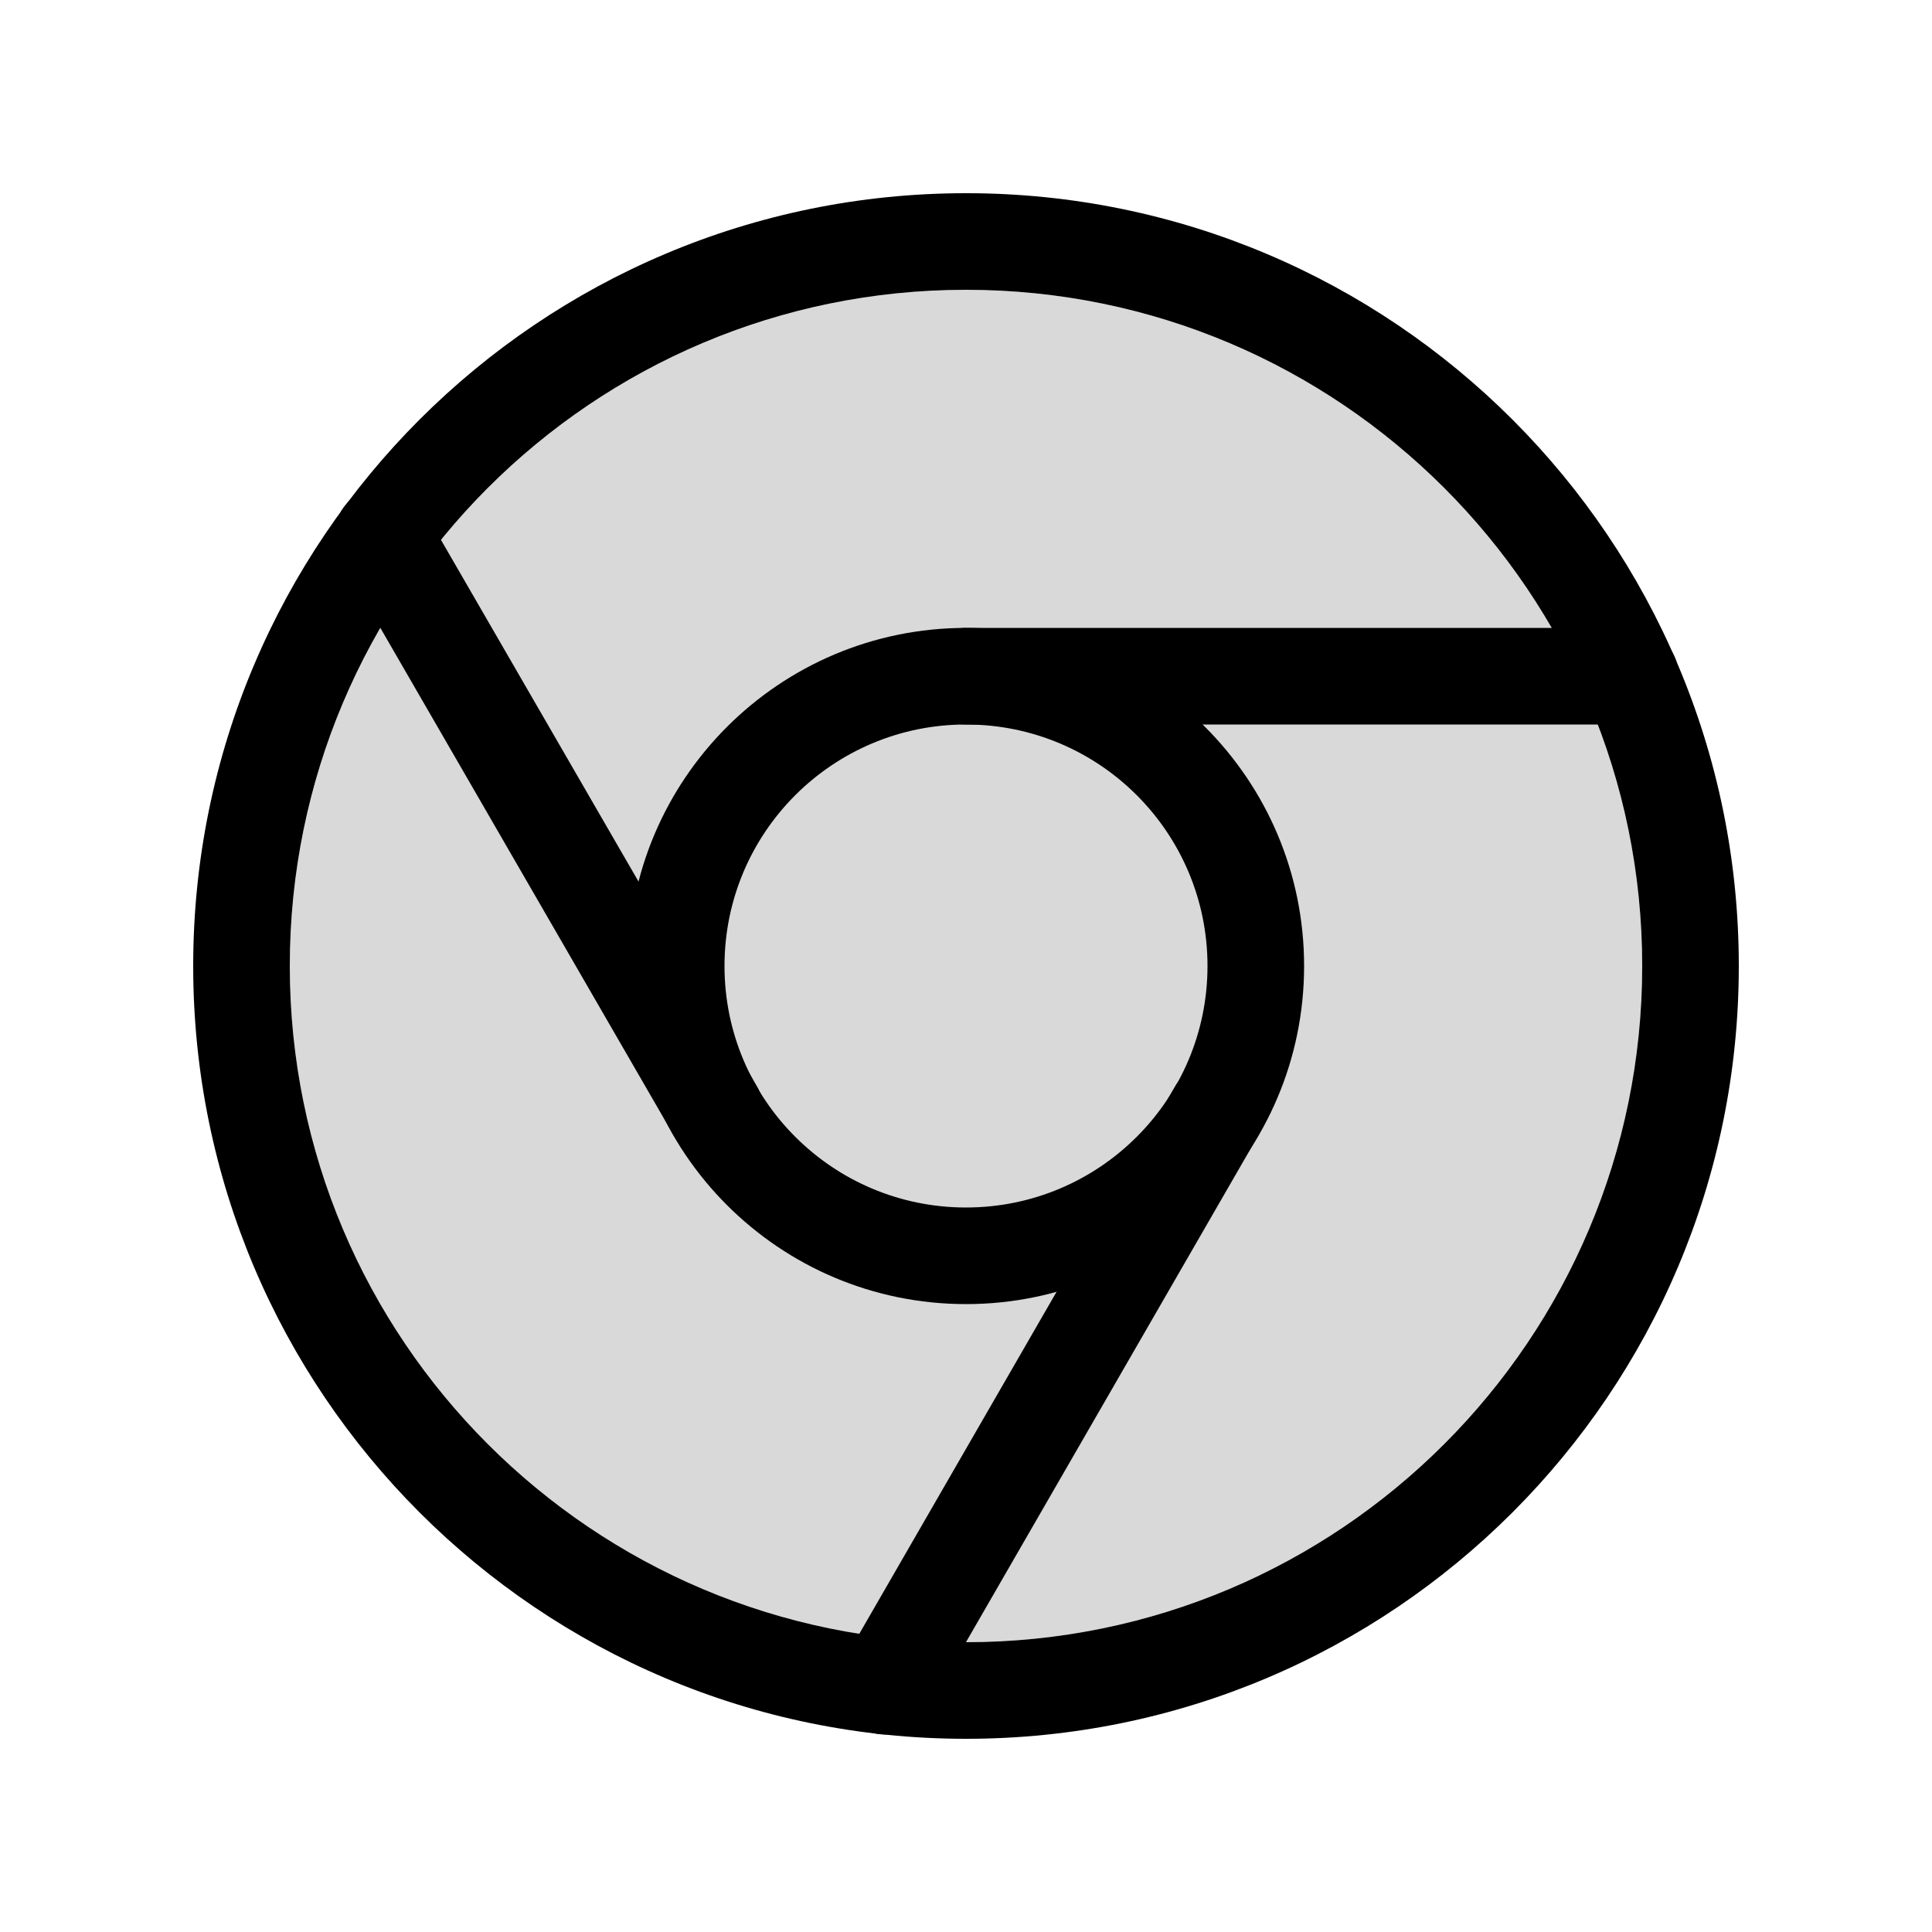 <svg width="20" height="20" viewBox="0 0 20 20" fill="none" xmlns="http://www.w3.org/2000/svg">
<g clip-path="url(#clip0_5_1740)">
<path opacity="0.15" d="M10 3C6.134 3 3 6.134 3 10C3 13.866 6.134 17 10 17C13.866 17 17 13.866 17 10C17 6.134 13.866 3 10 3Z" fill="black"/>
<path d="M10 2C14.418 2 18 5.582 18 10C18 14.418 14.418 18 10 18C5.582 18 2 14.418 2 10C2 5.582 5.582 2 10 2ZM10 3C6.134 3 3 6.134 3 10C3 13.866 6.134 17 10 17C13.866 17 17 13.866 17 10C17 6.134 13.866 3 10 3Z" fill="black"/>
<path d="M10 6.5C11.933 6.5 13.5 8.067 13.5 10C13.5 11.933 11.933 13.5 10 13.5C8.067 13.5 6.5 11.933 6.5 10C6.5 8.067 8.067 6.5 10 6.5ZM10 7.5C8.619 7.5 7.5 8.619 7.5 10C7.5 11.381 8.619 12.5 10 12.5C11.381 12.5 12.5 11.381 12.5 10C12.5 8.619 11.381 7.5 10 7.5Z" fill="black"/>
<path d="M16.878 6.5H10C9.724 6.5 9.5 6.724 9.5 7C9.5 7.276 9.724 7.5 10 7.5H16.878C17.154 7.5 17.378 7.276 17.378 7C17.378 6.724 17.154 6.5 16.878 6.5Z" fill="black"/>
<path d="M3.53 5.795L6.972 11.75C7.11 11.989 7.416 12.071 7.655 11.933C7.894 11.795 7.976 11.489 7.838 11.25L4.395 5.295C4.257 5.056 3.951 4.974 3.712 5.112C3.473 5.25 3.391 5.556 3.53 5.795Z" fill="black"/>
<path d="M9.593 17.705L13.028 11.75C13.166 11.511 13.084 11.205 12.845 11.067C12.606 10.929 12.3 11.011 12.162 11.25L8.727 17.205C8.589 17.444 8.671 17.75 8.91 17.888C9.149 18.026 9.455 17.944 9.593 17.705Z" fill="black"/>
</g>
<defs>
<clipPath id="clip0_5_1740">
<rect width="16" height="16" fill="white" transform="translate(2 2)"/>
</clipPath>
</defs>
</svg>

